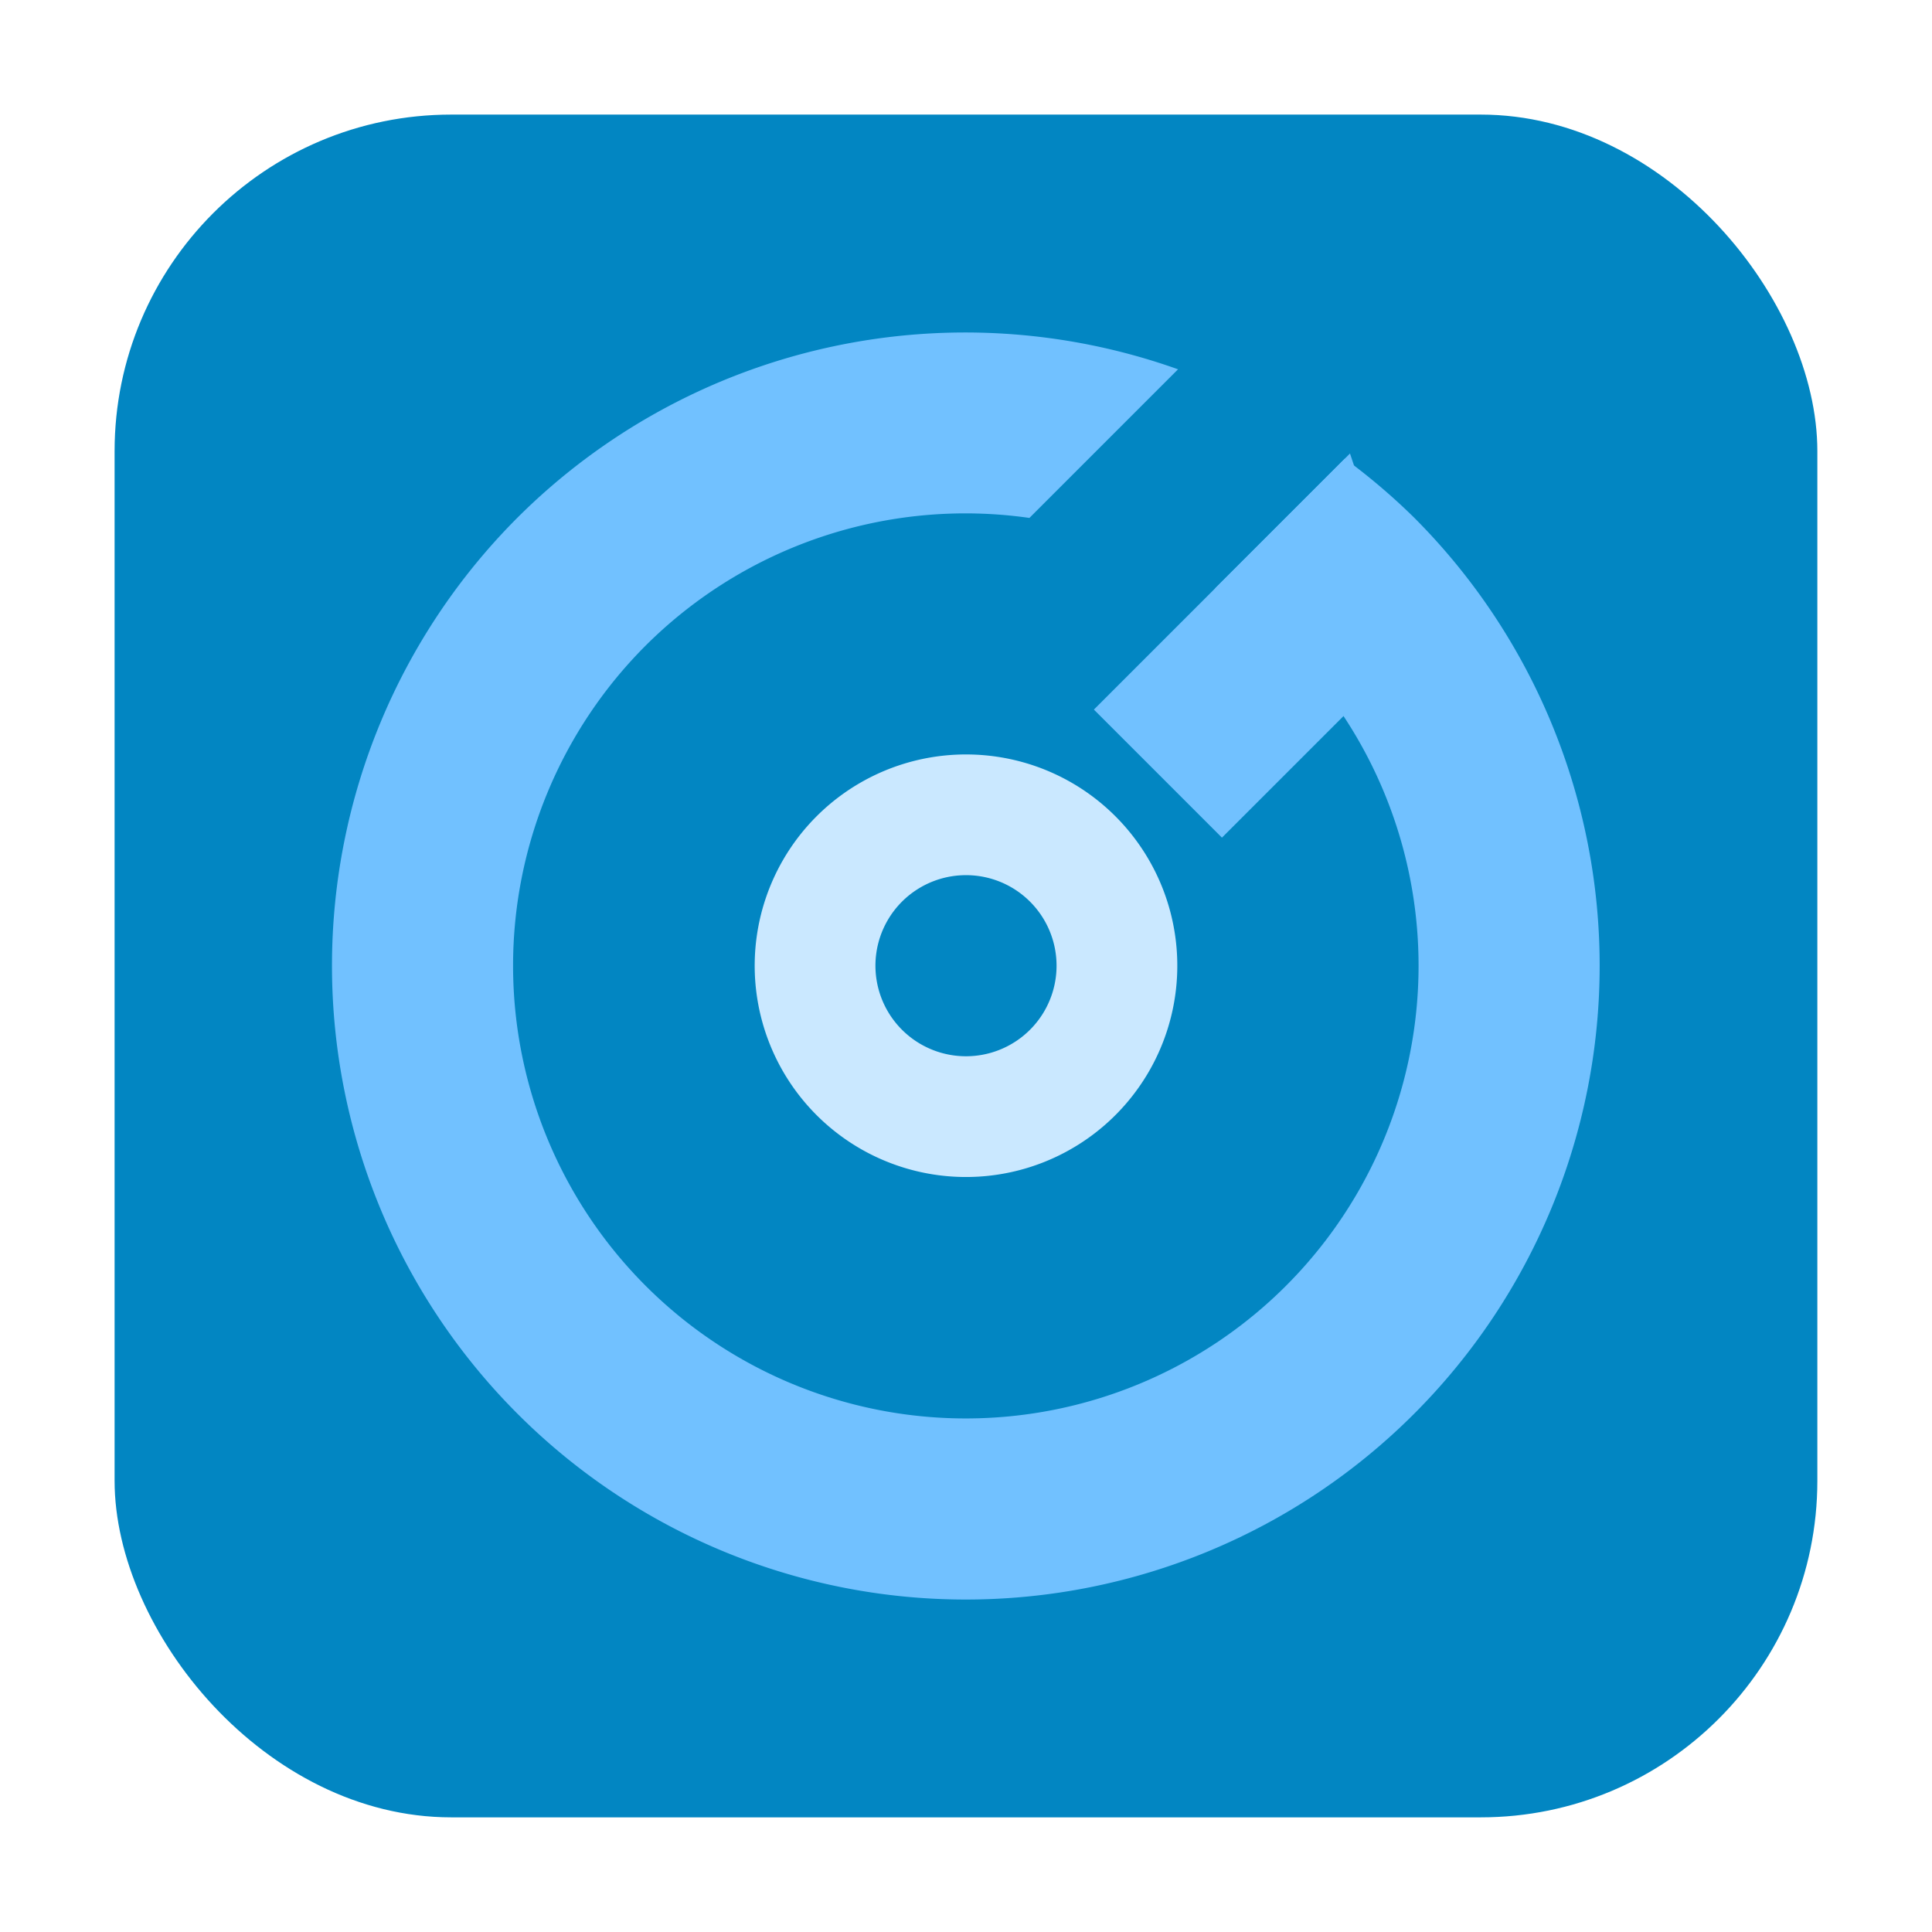 <svg height="32" width="32" xmlns="http://www.w3.org/2000/svg"><rect fill="#0286c2" fill-rule="evenodd" height="28.203" ry="5.575" width="28.203" x="1.898" y="1.898"/><g transform="translate(-.5 .495)"><path d="m16.582 12.002a3.5 3.5 29.999 0 0 -3.113 1.748 3.5 3.5 29.999 0 0 1.281 4.781 3.5 3.5 29.999 0 0 4.781-1.281 3.5 3.5 29.999 0 0 -1.281-4.781 3.5 3.5 29.999 0 0 -1.668-.467zm-.152 2a1.5 1.5 29.999 0 1  .82.199 1.5 1.5 29.999 0 1  .549 2.049 1.5 1.5 29.999 0 1 -2.049.549 1.5 1.5 29.999 0 1 -.549-2.049 1.5 1.5 29.999 0 1 1.229-.748z" fill="#cae8ff"/><g transform="matrix(.707 -.707 .707 .707 -6.127 16.207)"><path d="m21 14 6.0 0-1.5 3-4.5-0z" fill="#71c1ff"/><path d="m16.5 5a10.5 10.5 0 0 0 -10.5 10.5 10.5 10.5 0 0 0 10.5 10.5 10.5 10.5 0 0 0 10.5-10.5 10.5 10.5 0 0 0 -.121-1.5h-3.039a7.5 7.5 0 0 1  .16 1.5 7.5 7.5 0 0 1 -7.5 7.5 7.5 7.5 0 0 1 -7.5-7.5 7.5 7.5 0 0 1 7.5-7.5 7.5 7.5 0 0 1 5.99 3h3.482a10.5 10.5 0 0 0 -9.473-6z" fill="#71c1ff"/></g></g></svg>